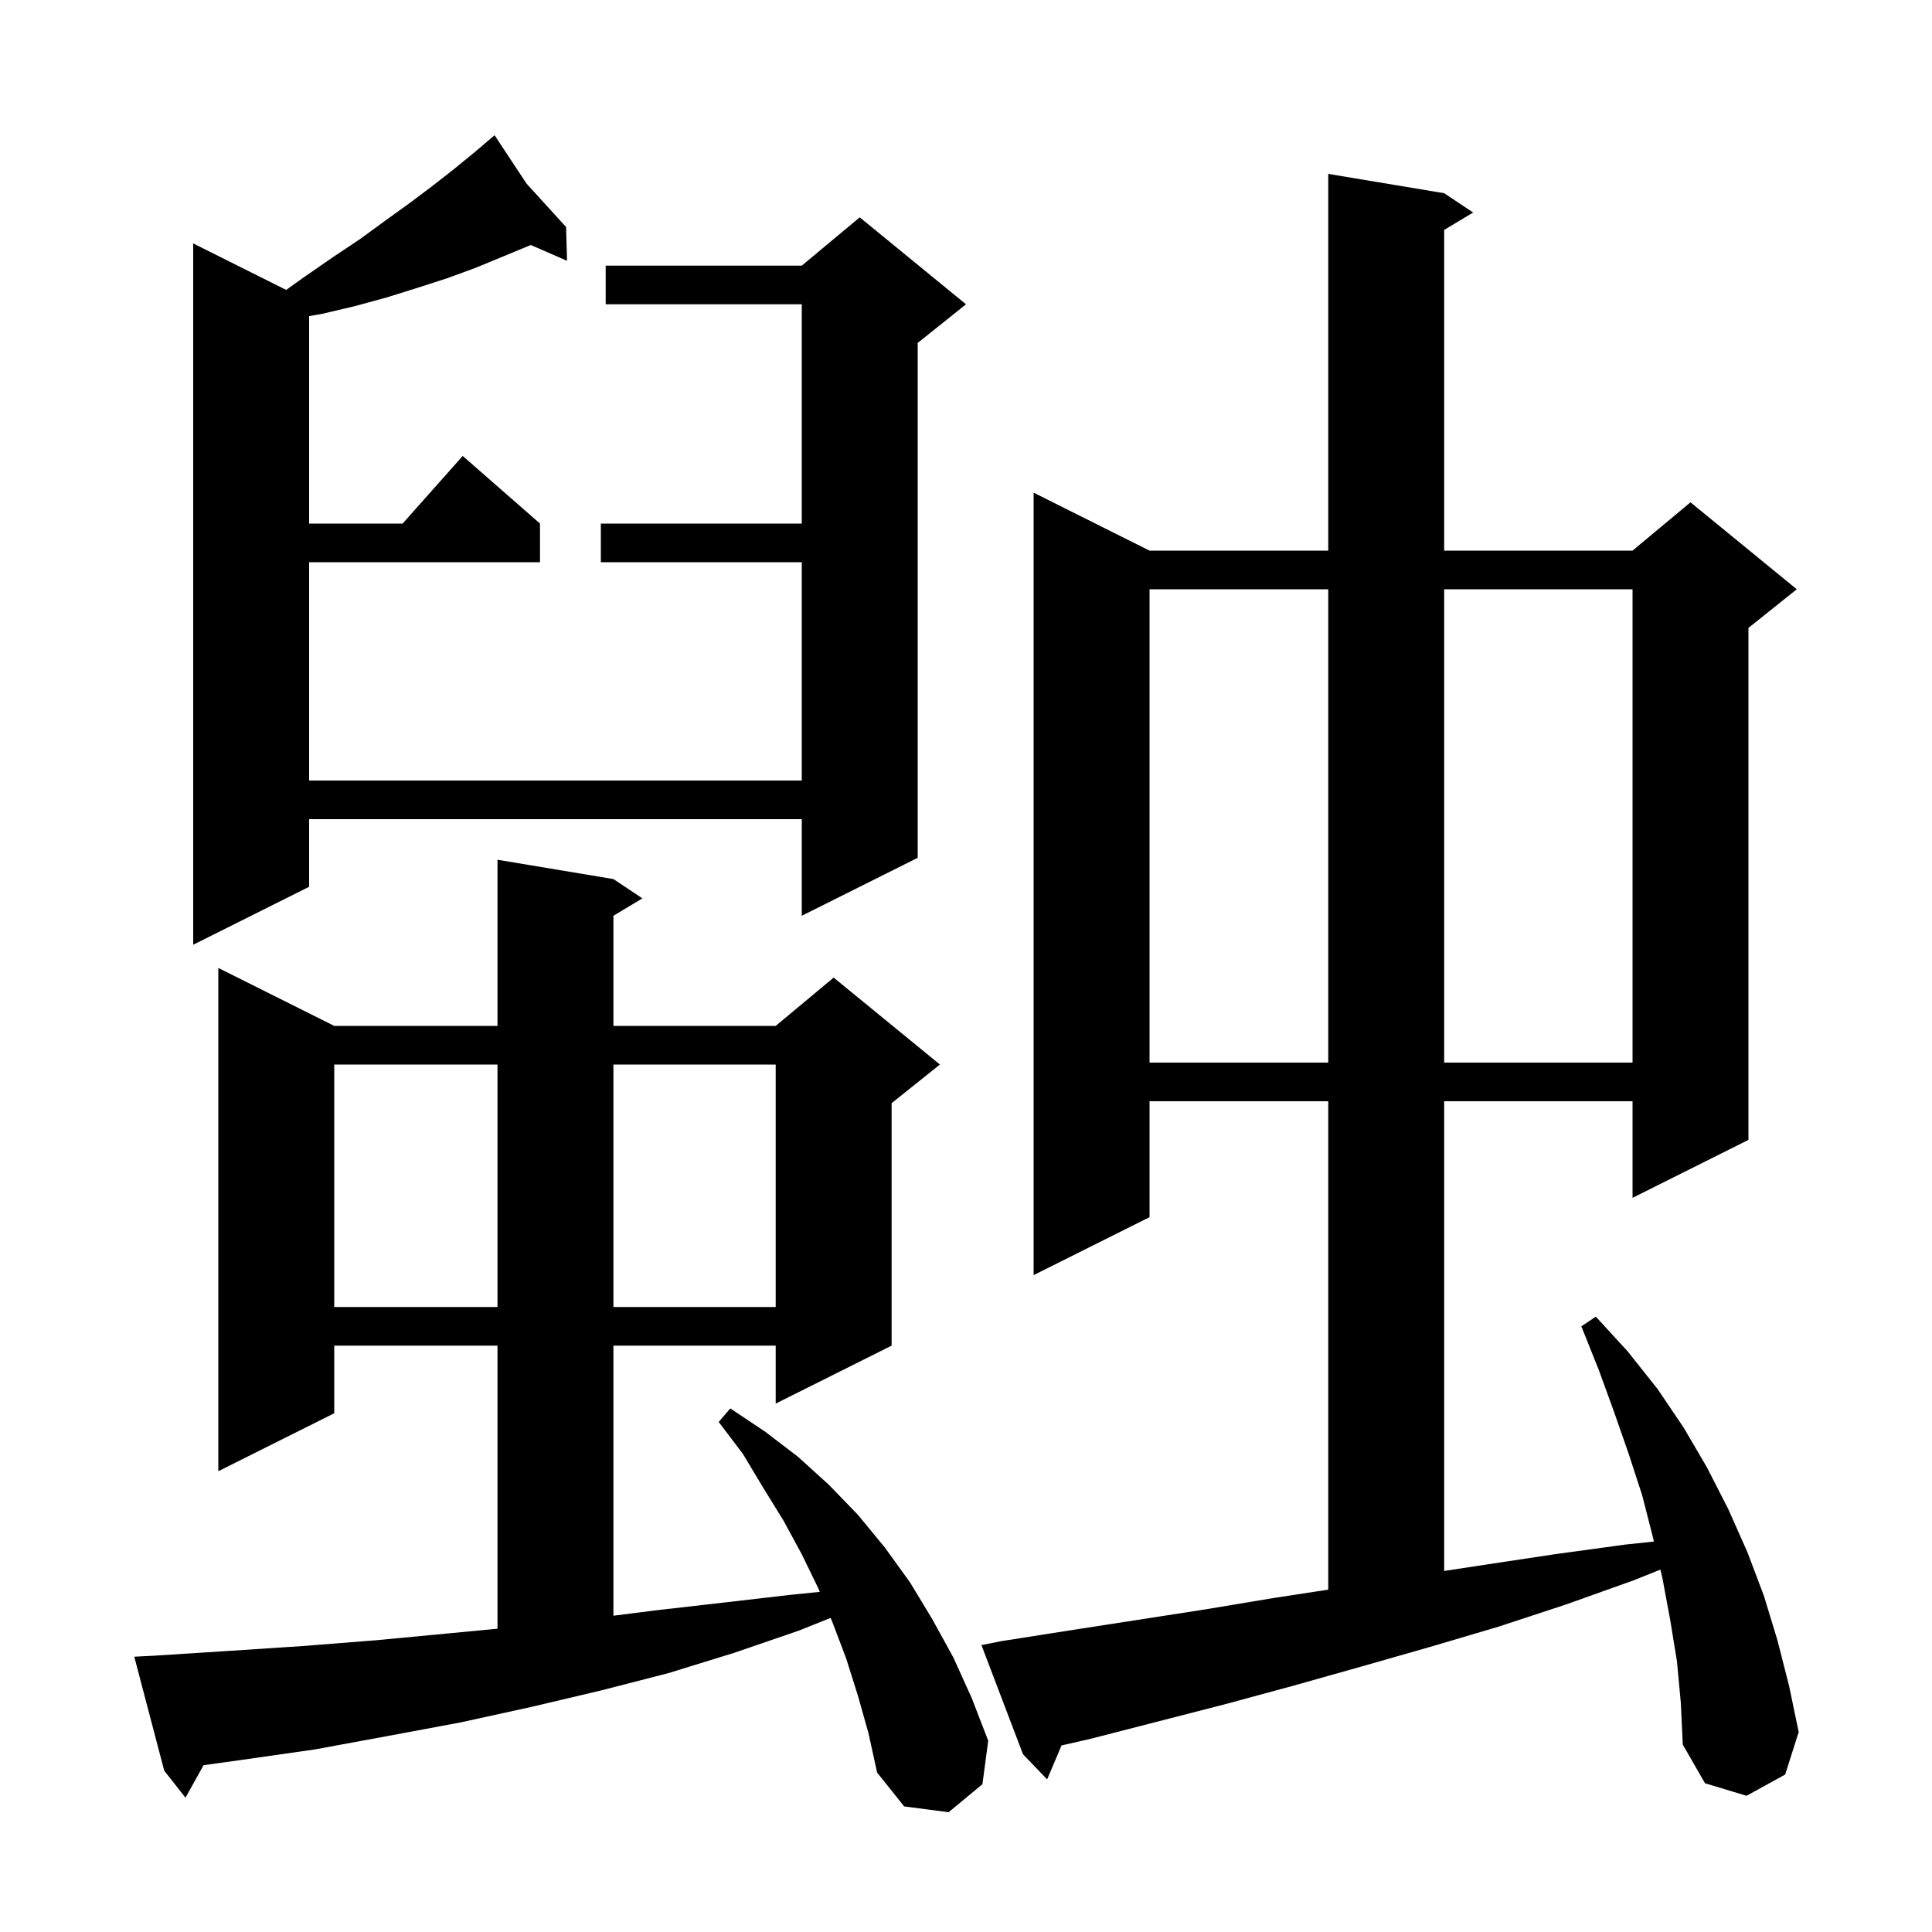 <svg xmlns="http://www.w3.org/2000/svg" xmlns:xlink="http://www.w3.org/1999/xlink" version="1.1" baseProfile="full" viewBox="0 0 200 200" width="200" height="200">
<g fill="black">
<path d="M 88.8 175.5 L 87.6 171.7 L 86.2 168.0 L 85.986 167.486 L 82.7 168.8 L 76.0 171.1 L 69.2 173.2 L 62.2 175.0 L 55.0 176.7 L 47.7 178.3 L 40.2 179.7 L 32.6 181.1 L 24.9 182.2 L 21.07 182.733 L 19.2 186.1 L 17.0 183.3 L 13.9 171.5 L 15.9 171.4 L 23.7 170.9 L 31.3 170.4 L 38.9 169.8 L 46.3 169.1 L 51.5 168.601 L 51.5 139.3 L 34.6 139.3 L 34.6 146.3 L 22.6 152.3 L 22.6 100.2 L 34.6 106.2 L 51.5 106.2 L 51.5 89.0 L 63.5 91.0 L 66.5 93.0 L 63.5 94.8 L 63.5 106.2 L 80.3 106.2 L 86.3 101.2 L 97.3 110.2 L 92.3 114.2 L 92.3 139.3 L 80.3 145.3 L 80.3 139.3 L 63.5 139.3 L 63.5 167.258 L 67.9 166.7 L 74.9 165.9 L 81.8 165.1 L 84.862 164.789 L 84.7 164.4 L 83.0 160.9 L 81.1 157.4 L 79.0 154.0 L 76.9 150.5 L 74.4 147.2 L 75.6 145.8 L 79.2 148.2 L 82.6 150.8 L 85.8 153.7 L 88.8 156.8 L 91.6 160.2 L 94.2 163.8 L 96.5 167.6 L 98.7 171.6 L 100.6 175.8 L 102.3 180.2 L 101.7 184.7 L 98.2 187.6 L 93.6 187.0 L 90.8 183.5 L 89.9 179.4 Z M 173.6 172.0 L 172.9 167.7 L 172.1 163.4 L 171.887 162.485 L 169.1 163.6 L 162.1 166.1 L 155.1 168.4 L 148.0 170.5 L 141.0 172.5 L 133.9 174.5 L 126.9 176.4 L 112.9 180.0 L 109.89 180.688 L 108.4 184.2 L 105.9 181.6 L 101.6 170.3 L 103.6 169.9 L 110.6 168.8 L 124.8 166.6 L 132.0 165.4 L 137.5 164.56 L 137.5 114.0 L 119.0 114.0 L 119.0 126.0 L 107.0 132.0 L 107.0 51.0 L 119.0 57.0 L 137.5 57.0 L 137.5 18.0 L 149.5 20.0 L 152.5 22.0 L 149.5 23.8 L 149.5 57.0 L 169.0 57.0 L 175.0 52.0 L 186.0 61.0 L 181.0 65.0 L 181.0 118.0 L 169.0 124.0 L 169.0 114.0 L 149.5 114.0 L 149.5 162.626 L 153.6 162.0 L 160.9 160.9 L 168.2 159.9 L 171.211 159.579 L 171.1 159.1 L 170.0 154.8 L 168.6 150.5 L 167.1 146.2 L 165.5 141.8 L 163.7 137.3 L 165.2 136.3 L 168.5 139.9 L 171.6 143.8 L 174.3 147.8 L 176.7 151.9 L 178.9 156.2 L 180.9 160.7 L 182.6 165.2 L 184.0 169.8 L 185.2 174.5 L 186.2 179.3 L 184.8 183.7 L 180.8 185.9 L 176.5 184.6 L 174.2 180.6 L 174.0 176.3 Z M 34.6 110.2 L 34.6 135.3 L 51.5 135.3 L 51.5 110.2 Z M 63.5 110.2 L 63.5 135.3 L 80.3 135.3 L 80.3 110.2 Z M 119.0 61.0 L 119.0 110.0 L 137.5 110.0 L 137.5 61.0 Z M 149.5 61.0 L 149.5 110.0 L 169.0 110.0 L 169.0 61.0 Z M 54.5 19.0 L 58.6 23.5 L 58.7 27.0 L 54.948 25.363 L 49.3 27.7 L 46.3 28.8 L 43.2 29.8 L 40.0 30.8 L 36.7 31.7 L 33.3 32.5 L 32.0 32.723 L 32.0 54.2 L 41.678 54.2 L 47.9 47.2 L 55.9 54.2 L 55.9 58.2 L 32.0 58.2 L 32.0 80.8 L 83.0 80.8 L 83.0 58.2 L 62.2 58.2 L 62.2 54.2 L 83.0 54.2 L 83.0 31.5 L 62.7 31.5 L 62.7 27.5 L 83.0 27.5 L 89.0 22.5 L 100.0 31.5 L 95.0 35.5 L 95.0 88.8 L 83.0 94.8 L 83.0 84.8 L 32.0 84.8 L 32.0 91.8 L 20.0 97.8 L 20.0 25.2 L 29.624 30.012 L 31.6 28.6 L 34.5 26.6 L 37.2 24.8 L 39.8 22.9 L 42.3 21.1 L 44.7 19.3 L 47.0 17.5 L 49.2 15.7 L 50.484 14.608 L 50.4 14.5 L 50.492 14.601 L 51.2 14.0 Z " />
</g>
</svg>

